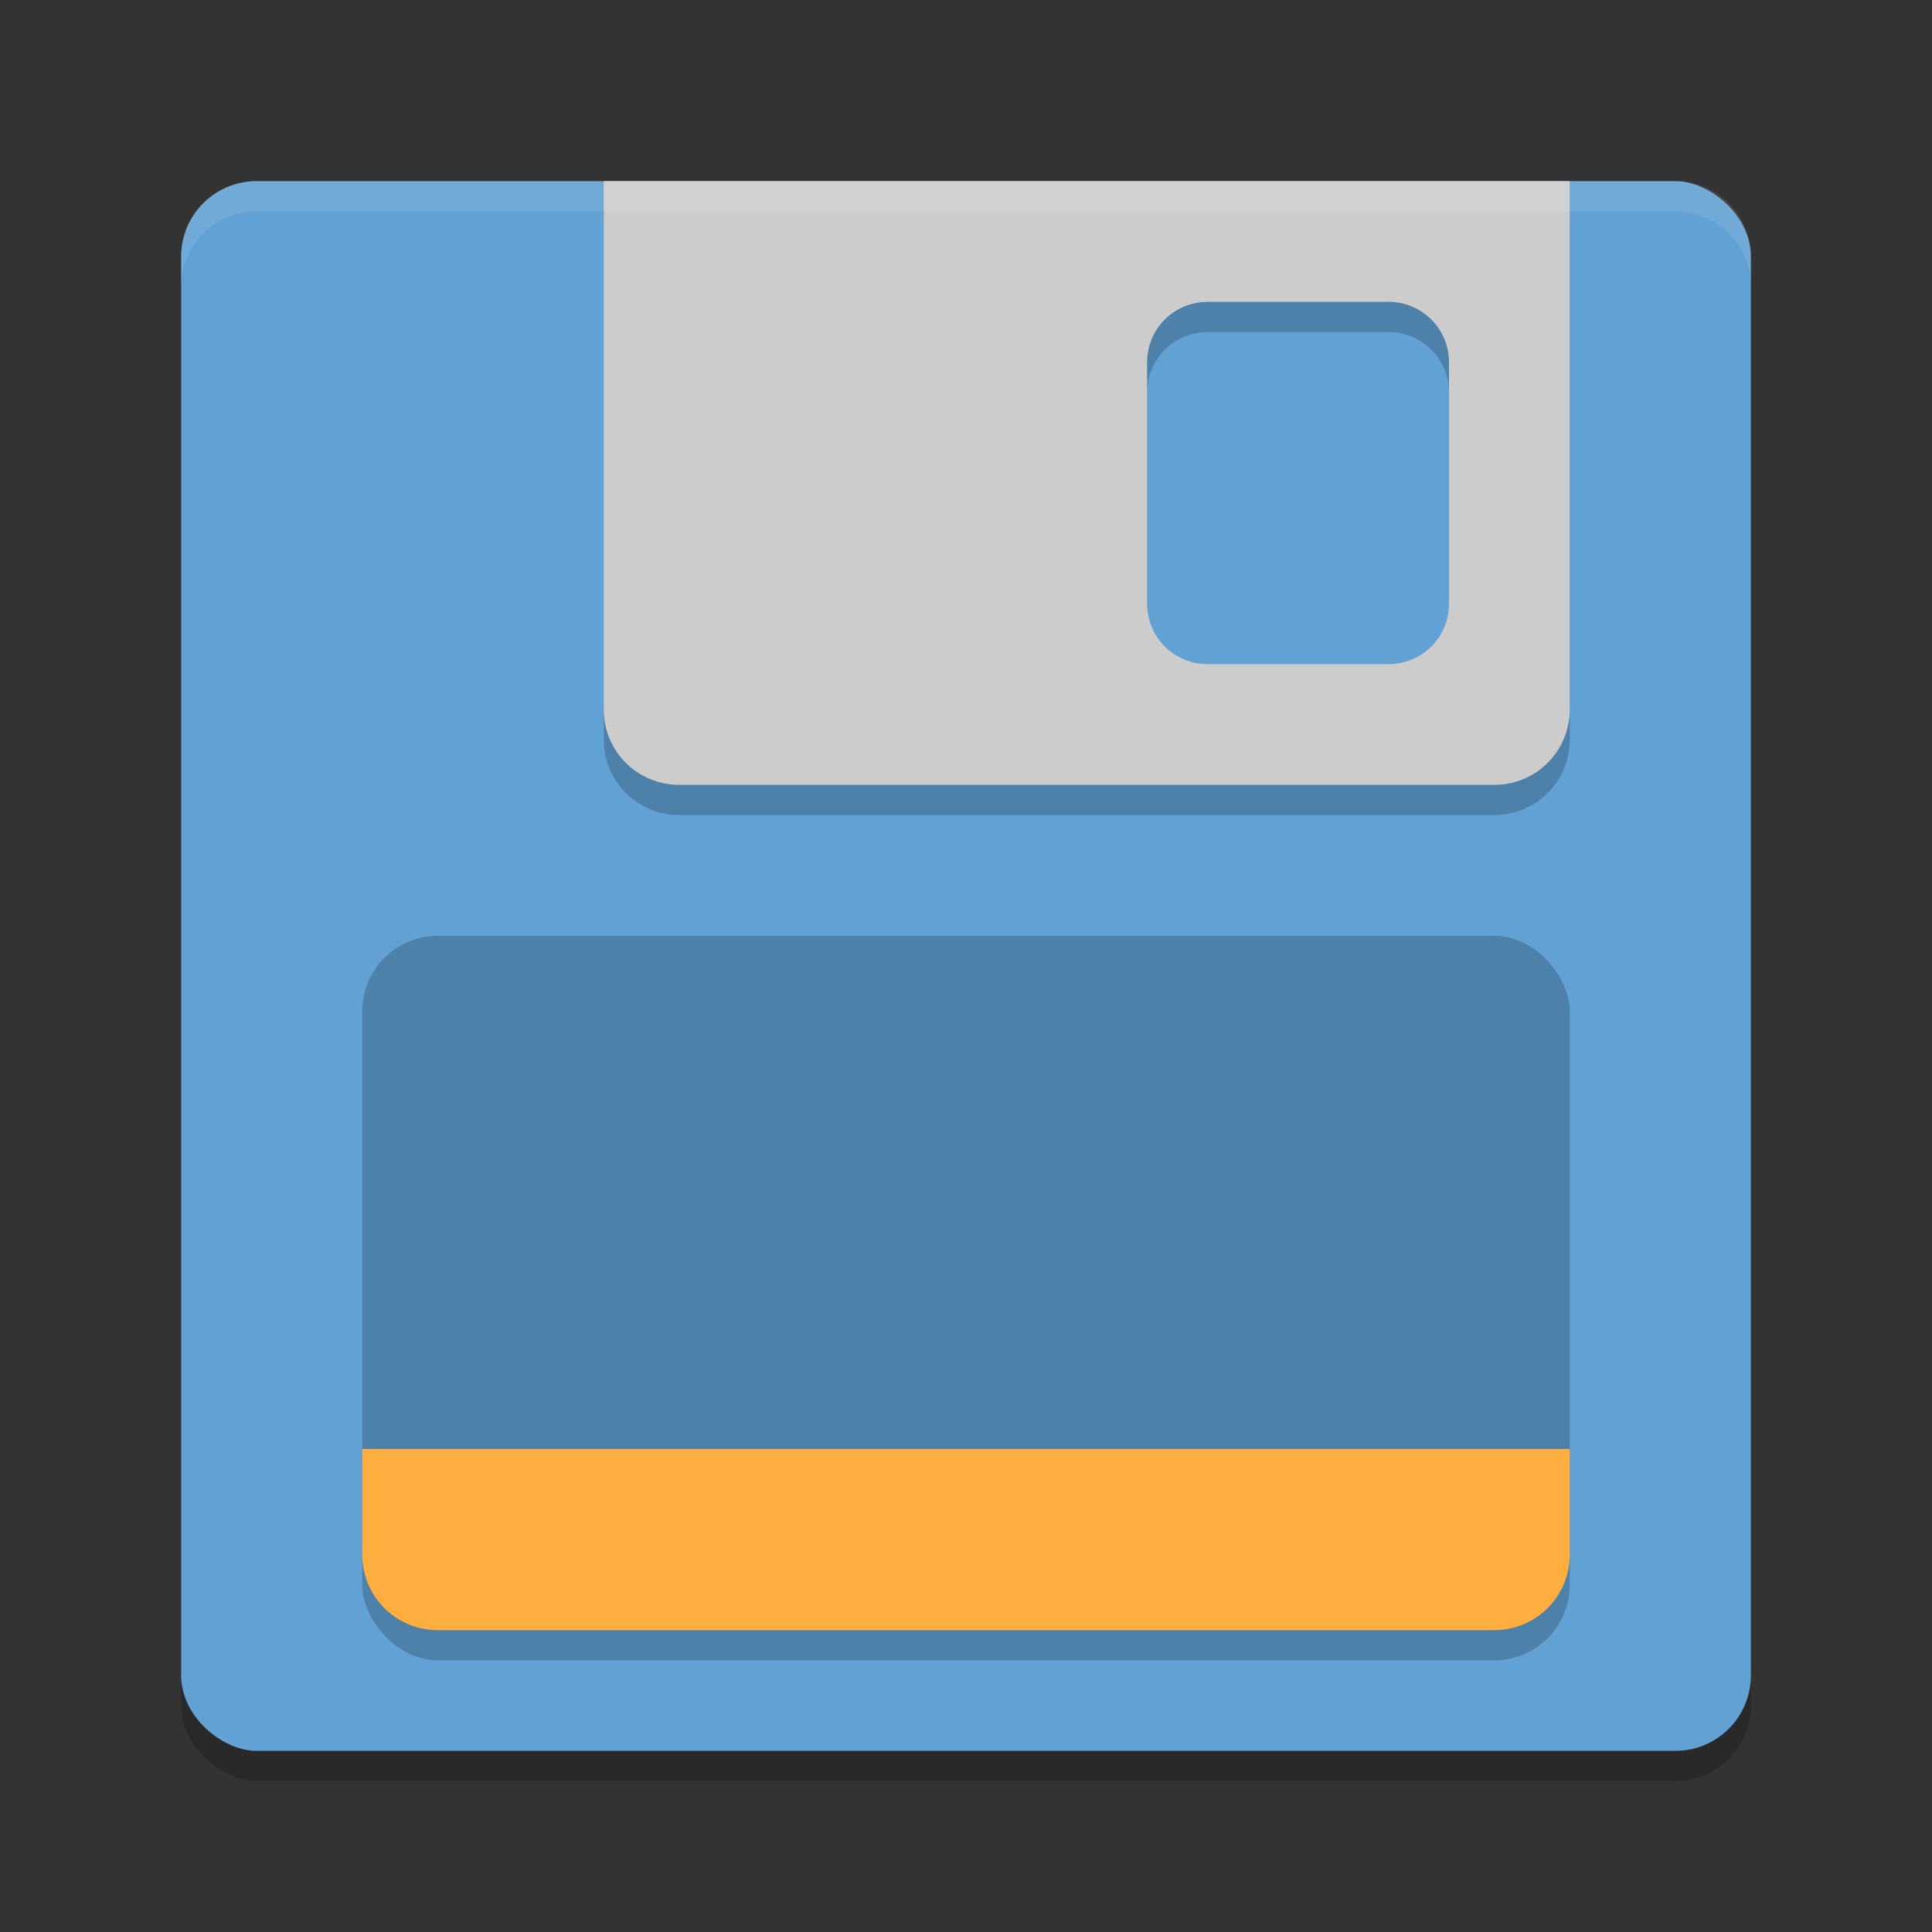 <?xml version="1.0" encoding="UTF-8" standalone="no"?>
<svg
   xmlns:dc="http://purl.org/dc/elements/1.1/"
   xmlns:cc="http://creativecommons.org/ns#"
   xmlns:rdf="http://www.w3.org/1999/02/22-rdf-syntax-ns#"
   xmlns:svg="http://www.w3.org/2000/svg"
   xmlns="http://www.w3.org/2000/svg"
   xmlns:sodipodi="http://sodipodi.sourceforge.net/DTD/sodipodi-0.dtd"
   xmlns:inkscape="http://www.inkscape.org/namespaces/inkscape"
   width="64"
   height="64"
   version="1"
   id="svg18"
   sodipodi:docname="media-floppy.svg"
   inkscape:version="0.92.4 (5da689c313, 2019-01-14)">
  <rect width="100%" height="100%" fill="#333333" stroke="none"/>
  <defs
     id="defs22" />
  <sodipodi:namedview
     pagecolor="#ffffff"
     bordercolor="#666666"
     borderopacity="1"
     objecttolerance="10"
     gridtolerance="10"
     guidetolerance="10"
     inkscape:pageopacity="0"
     inkscape:pageshadow="2"
     inkscape:window-width="1280"
     inkscape:window-height="954"
     id="namedview20"
     showgrid="false"
     inkscape:zoom="3.6875"
     inkscape:cx="17.762711"
     inkscape:cy="32"
     inkscape:window-x="0"
     inkscape:window-y="0"
     inkscape:window-maximized="1"
     inkscape:current-layer="svg18" />
  <rect
     style="opacity:0.2"
     width="52"
     height="52"
     x="-59"
     y="-58"
     rx="2.5"
     ry="2.5"
     transform="matrix(0,-1,-1,0,0,0)"
     id="rect2" />
  <rect
     style="fill:#62a1d3;fill-opacity:1"
     width="52"
     height="52"
     x="-58"
     y="-58"
     rx="2.5"
     ry="2.5"
     transform="matrix(0,-1,-1,0,0,0)"
     id="rect4" />
  <rect
     style="opacity:0.2"
     width="40"
     height="24"
     x="12"
     y="31"
     rx="2.5"
     ry="2.5"
     id="rect6" />
  <rect
     style="fill:#000000;fill-opacity:0"
     width="40"
     height="24"
     x="12"
     y="30"
     rx="2.5"
     ry="2.5"
     id="rect8" />
  <path
     style="fill:#ffae3f"
     d="M 12,48 V 51.5 C 12,52.884 13.115,54 14.5,54 H 49.5 C 50.884,54 52,52.884 52,51.5 V 48 Z"
     id="path10" />
  <path
     style="opacity:0.2"
     d="M 20,7 V 24.5 C 20,25.886 21.114,27 22.5,27 H 49.5 C 50.884,27 52,25.886 52,24.5 V 7 Z M 40,11 H 46 C 47.108,11 48,11.892 48,13 V 21 C 48,22.108 47.108,23 46,23 H 40 C 38.892,23 38,22.108 38,21 V 13 C 38,11.892 38.892,11 40,11 Z"
     id="path12" />
  <path
     style="fill:#cccccc"
     d="M 20,6 V 23.5 C 20,24.886 21.114,26 22.5,26 H 49.5 C 50.884,26 52,24.886 52,23.5 V 6 Z M 40,10 H 46 C 47.108,10 48,10.892 48,12 V 20 C 48,21.108 47.108,22 46,22 H 40 C 38.892,22 38,21.108 38,20 V 12 C 38,10.892 38.892,10 40,10 Z"
     id="path14" />
  <path
     style="opacity:0.1;fill:#ffffff"
     d="M 8.5,6 C 7.115,6 6,7.115 6,8.5 V 9.5 C 6,8.115 7.115,7 8.5,7 H 55.5 C 56.885,7 58,8.115 58,9.5 V 8.5 C 58,7.115 56.885,6 55.5,6 Z"
     id="path16" />
</svg>
